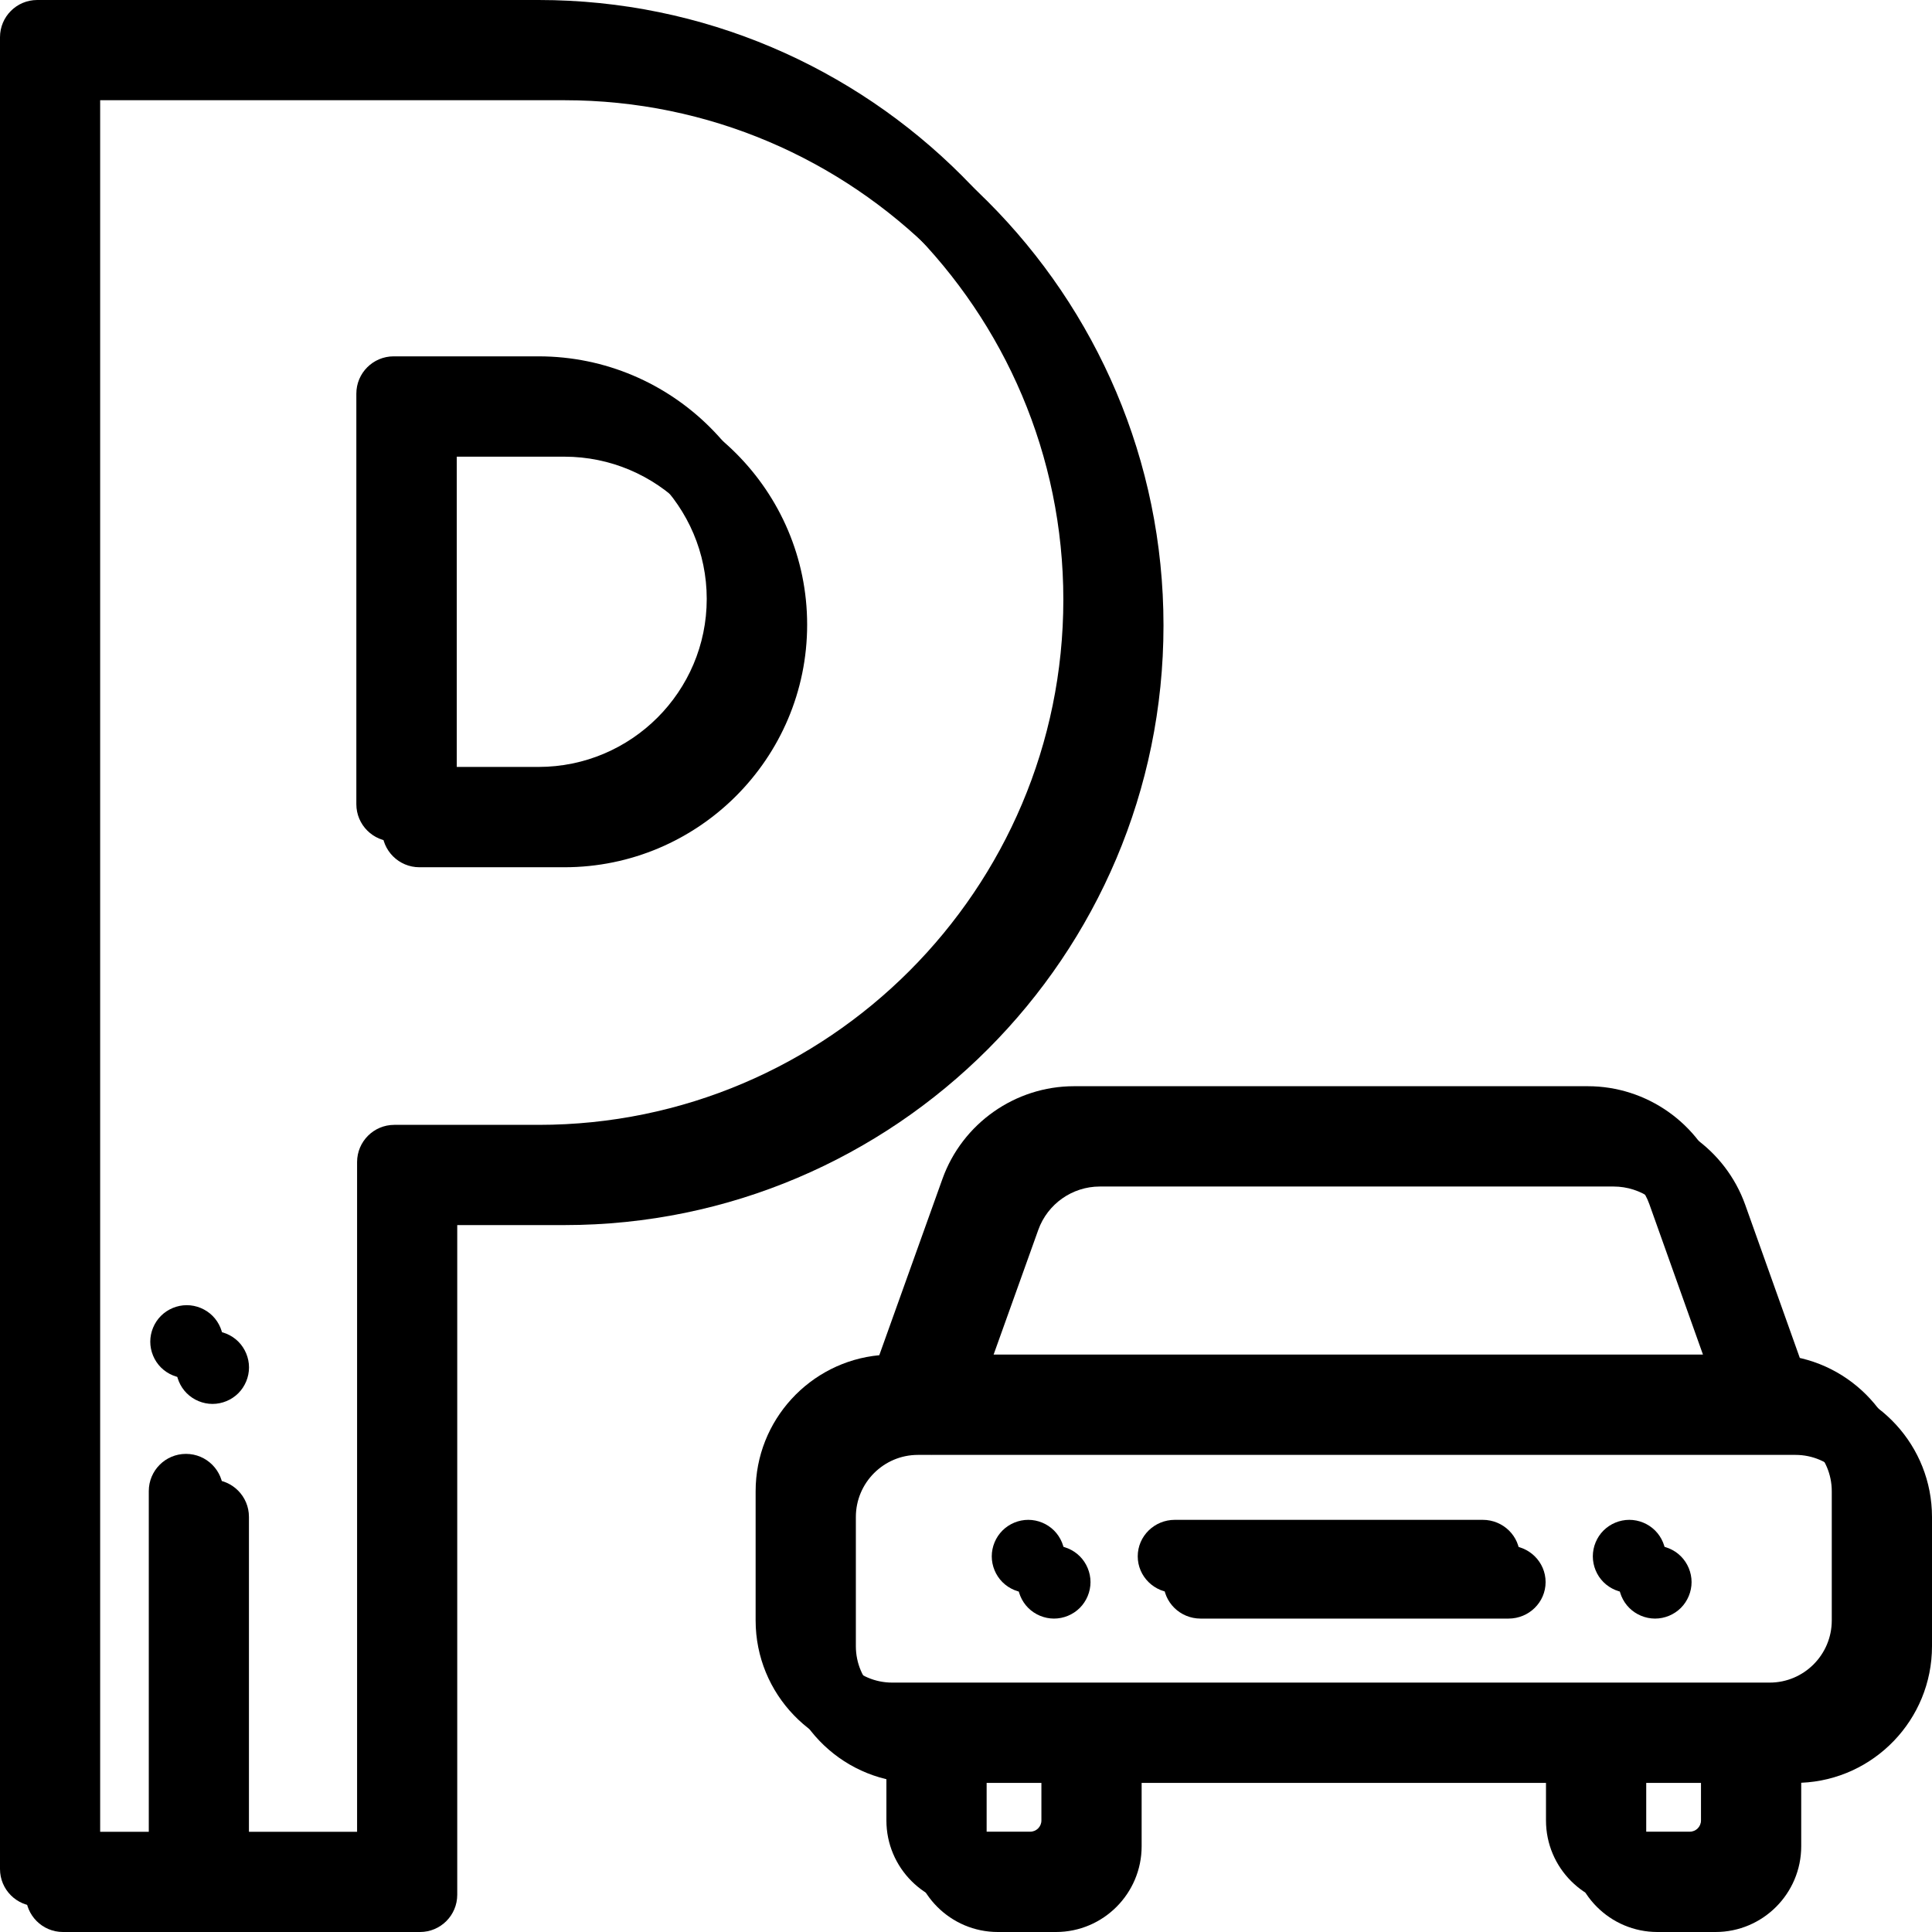 <?xml version="1.0" encoding="UTF-8"?>
<svg width="450px" height="450px" viewBox="0 0 450 450" version="1.1" xmlns="http://www.w3.org/2000/svg" xmlns:xlink="http://www.w3.org/1999/xlink">
    <!-- Generator: Sketch 52.6 (67491) - http://www.bohemiancoding.com/sketch -->
    <title>014-parking</title>
    <desc>Created with Sketch.</desc>
    <defs>
        <path d="M265,139.671 C265,62.658 202.404,0 125.459,0 L8.664,0 C3.878,0 0,3.882 0,8.672 L0,435.328 C0,440.118 3.878,444 8.664,444 L91.836,444 C96.621,444 100.5,440.118 100.5,435.328 L100.5,279.346 L125.459,279.346 C202.404,279.346 265,216.688 265,139.671 Z M125.459,262.002 L91.836,262.002 C87.051,262.002 83.172,265.884 83.172,270.674 L83.172,426.656 L51.983,426.656 L51.983,347.309 C51.983,342.519 48.104,338.637 43.319,338.637 C38.534,338.637 34.655,342.519 34.655,347.309 L34.655,426.656 L17.328,426.656 L17.328,17.344 L125.459,17.344 C192.85,17.344 247.672,72.22 247.672,139.671 C247.672,207.122 192.85,262.002 125.459,262.002 Z" id="path-1"></path>
        <filter x="-1.1%" y="-0.7%" width="104.5%" height="102.7%" filterUnits="objectBoundingBox" id="filter-2">
            <feOffset dx="6" dy="6" in="SourceAlpha" result="shadowOffsetOuter1"></feOffset>
            <feColorMatrix values="0 0 0 0 0.918   0 0 0 0 0.937   0 0 0 0 0  0 0 0 1 0" type="matrix" in="shadowOffsetOuter1"></feColorMatrix>
        </filter>
        <path d="M125.434,83 L91.694,83 C86.892,83 83,86.887 83,91.684 L83,187.316 C83,192.109 86.892,196 91.694,196 L125.434,196 C156.628,196 182,170.651 182,139.498 C182,108.346 156.628,83 125.434,83 Z M125.434,178.633 L100.388,178.633 L100.388,100.367 L125.434,100.367 C147.037,100.367 164.612,117.921 164.612,139.498 C164.612,161.075 147.037,178.633 125.434,178.633 Z" id="path-3"></path>
        <filter x="-3.0%" y="-2.7%" width="112.1%" height="110.6%" filterUnits="objectBoundingBox" id="filter-4">
            <feOffset dx="6" dy="6" in="SourceAlpha" result="shadowOffsetOuter1"></feOffset>
            <feColorMatrix values="0 0 0 0 0.918   0 0 0 0 0.937   0 0 0 0 0  0 0 0 1 0" type="matrix" in="shadowOffsetOuter1"></feColorMatrix>
        </filter>
        <path d="M415.121,315.648 L400.502,274.637 C395.888,261.695 383.566,253 369.838,253 L250.162,253 C236.458,253 224.143,261.675 219.515,274.586 L204.801,315.655 C188.668,317.174 176,330.804 176,347.344 L176,377.442 C176,394.544 189.545,408.533 206.461,409.239 L206.461,424.025 C206.461,435.04 215.412,444 226.416,444 L239.954,444 C250.958,444 259.909,435.04 259.909,424.025 L259.909,409.273 L360.091,409.273 L360.091,424.025 C360.091,435.04 369.042,444 380.046,444 L393.584,444 C404.588,444 413.539,435.04 413.539,424.025 L413.539,409.239 C430.455,408.533 444,394.541 444,377.438 L444,347.34 C444,330.777 431.292,317.134 415.121,315.648 Z M235.841,280.449 C238.006,274.416 243.759,270.364 250.162,270.364 L369.838,270.364 C376.251,270.364 382.007,274.426 384.166,280.473 L396.653,315.509 L223.282,315.509 L235.841,280.449 Z M242.563,424.025 C242.563,425.466 241.394,426.636 239.954,426.636 L226.416,426.636 C224.98,426.636 223.807,425.463 223.807,424.025 L223.807,409.273 L242.563,409.273 L242.563,424.025 Z M396.193,424.025 C396.193,425.466 395.02,426.636 393.584,426.636 L380.046,426.636 C378.606,426.636 377.437,425.463 377.437,424.025 L377.437,409.273 L396.193,409.273 L396.193,424.025 Z M426.654,377.438 C426.654,385.418 420.169,391.909 412.197,391.909 L207.803,391.909 C199.831,391.909 193.346,385.418 193.346,377.438 L193.346,347.34 C193.346,339.364 199.831,332.873 207.803,332.873 L210.896,332.873 C210.916,332.873 210.936,332.876 210.957,332.876 C210.977,332.876 211.001,332.873 211.021,332.873 L412.201,332.873 C420.169,332.873 426.654,339.364 426.654,347.34 L426.654,377.438 Z" id="path-5"></path>
        <filter x="-1.1%" y="-1.6%" width="104.5%" height="106.3%" filterUnits="objectBoundingBox" id="filter-6">
            <feOffset dx="6" dy="6" in="SourceAlpha" result="shadowOffsetOuter1"></feOffset>
            <feColorMatrix values="0 0 0 0 0.918   0 0 0 0 0.937   0 0 0 0 0  0 0 0 1 0" type="matrix" in="shadowOffsetOuter1"></feColorMatrix>
        </filter>
        <path d="M239.5,354 C237.265,354 235.071,354.91 233.49,356.49 C231.91,358.071 231,360.265 231,362.5 C231,364.735 231.91,366.929 233.49,368.51 C235.071,370.09 237.265,371 239.5,371 C241.735,371 243.929,370.09 245.51,368.51 C247.09,366.929 248,364.735 248,362.5 C248,360.265 247.09,358.071 245.51,356.49 C243.929,354.91 241.735,354 239.5,354 Z" id="path-7"></path>
        <filter x="-17.6%" y="-17.6%" width="170.6%" height="170.6%" filterUnits="objectBoundingBox" id="filter-8">
            <feOffset dx="6" dy="6" in="SourceAlpha" result="shadowOffsetOuter1"></feOffset>
            <feColorMatrix values="0 0 0 0 0.918   0 0 0 0 0.937   0 0 0 0 0  0 0 0 1 0" type="matrix" in="shadowOffsetOuter1"></feColorMatrix>
        </filter>
        <path d="M345.359,354 L273.641,354 C268.871,354 265,357.805 265,362.5 C265,367.195 268.871,371 273.641,371 L345.359,371 C350.132,371 354,367.195 354,362.5 C354,357.805 350.132,354 345.359,354 Z" id="path-9"></path>
        <filter x="-3.4%" y="-17.6%" width="113.5%" height="170.6%" filterUnits="objectBoundingBox" id="filter-10">
            <feOffset dx="6" dy="6" in="SourceAlpha" result="shadowOffsetOuter1"></feOffset>
            <feColorMatrix values="0 0 0 0 0.918   0 0 0 0 0.937   0 0 0 0 0  0 0 0 1 0" type="matrix" in="shadowOffsetOuter1"></feColorMatrix>
        </filter>
        <path d="M379.5,354 C377.255,354 375.071,354.91 373.484,356.49 C371.9,358.071 371,360.265 371,362.5 C371,364.735 371.9,366.929 373.484,368.51 C375.071,370.09 377.255,371 379.5,371 C381.735,371 383.929,370.09 385.51,368.51 C387.09,366.929 388,364.735 388,362.5 C388,360.265 387.09,358.071 385.51,356.49 C383.929,354.91 381.735,354 379.5,354 Z" id="path-11"></path>
        <filter x="-17.6%" y="-17.6%" width="170.6%" height="170.6%" filterUnits="objectBoundingBox" id="filter-12">
            <feOffset dx="6" dy="6" in="SourceAlpha" result="shadowOffsetOuter1"></feOffset>
            <feColorMatrix values="0 0 0 0 0.918   0 0 0 0 0.937   0 0 0 0 0  0 0 0 1 0" type="matrix" in="shadowOffsetOuter1"></feColorMatrix>
        </filter>
        <path d="M43.5,304 C41.265,304 39.071,304.91 37.49,306.49 C35.91,308.071 35,310.265 35,312.5 C35,314.735 35.91,316.929 37.49,318.51 C39.071,320.09 41.265,321 43.5,321 C45.735,321 47.929,320.09 49.51,318.51 C51.09,316.929 52,314.735 52,312.5 C52,310.265 51.09,308.071 49.51,306.49 C47.929,304.91 45.735,304 43.5,304 Z" id="path-13"></path>
        <filter x="-17.6%" y="-17.6%" width="170.6%" height="170.6%" filterUnits="objectBoundingBox" id="filter-14">
            <feOffset dx="6" dy="6" in="SourceAlpha" result="shadowOffsetOuter1"></feOffset>
            <feColorMatrix values="0 0 0 0 0.918   0 0 0 0 0.937   0 0 0 0 0  0 0 0 1 0" type="matrix" in="shadowOffsetOuter1"></feColorMatrix>
        </filter>
    </defs>
    <g id="Page-1" stroke="none" stroke-width="1" fill="none" fill-rule="evenodd">
        <g id="014-parking">
            <g id="Shape" fill-rule="nonzero">
                <use fill="black" fill-opacity="1" filter="url(#filter-2)" xlink:href="#path-1"></use>
                <use fill="#000000" xlink:href="#path-1"></use>
            </g>
            <g id="Shape" fill-rule="nonzero">
                <use fill="black" fill-opacity="1" filter="url(#filter-4)" xlink:href="#path-3"></use>
                <use fill="#000000" xlink:href="#path-3"></use>
            </g>
            <g id="Shape" fill-rule="nonzero">
                <use fill="black" fill-opacity="1" filter="url(#filter-6)" xlink:href="#path-5"></use>
                <use fill="#000000" xlink:href="#path-5"></use>
            </g>
            <g id="Path">
                <use fill="black" fill-opacity="1" filter="url(#filter-8)" xlink:href="#path-7"></use>
                <use fill="#000000" fill-rule="evenodd" xlink:href="#path-7"></use>
            </g>
            <g id="Path">
                <use fill="black" fill-opacity="1" filter="url(#filter-10)" xlink:href="#path-9"></use>
                <use fill="#000000" fill-rule="evenodd" xlink:href="#path-9"></use>
            </g>
            <g id="Path">
                <use fill="black" fill-opacity="1" filter="url(#filter-12)" xlink:href="#path-11"></use>
                <use fill="#000000" fill-rule="evenodd" xlink:href="#path-11"></use>
            </g>
            <g id="Path">
                <use fill="black" fill-opacity="1" filter="url(#filter-14)" xlink:href="#path-13"></use>
                <use fill="#000000" fill-rule="evenodd" xlink:href="#path-13"></use>
            </g>
        </g>
    </g>
</svg>